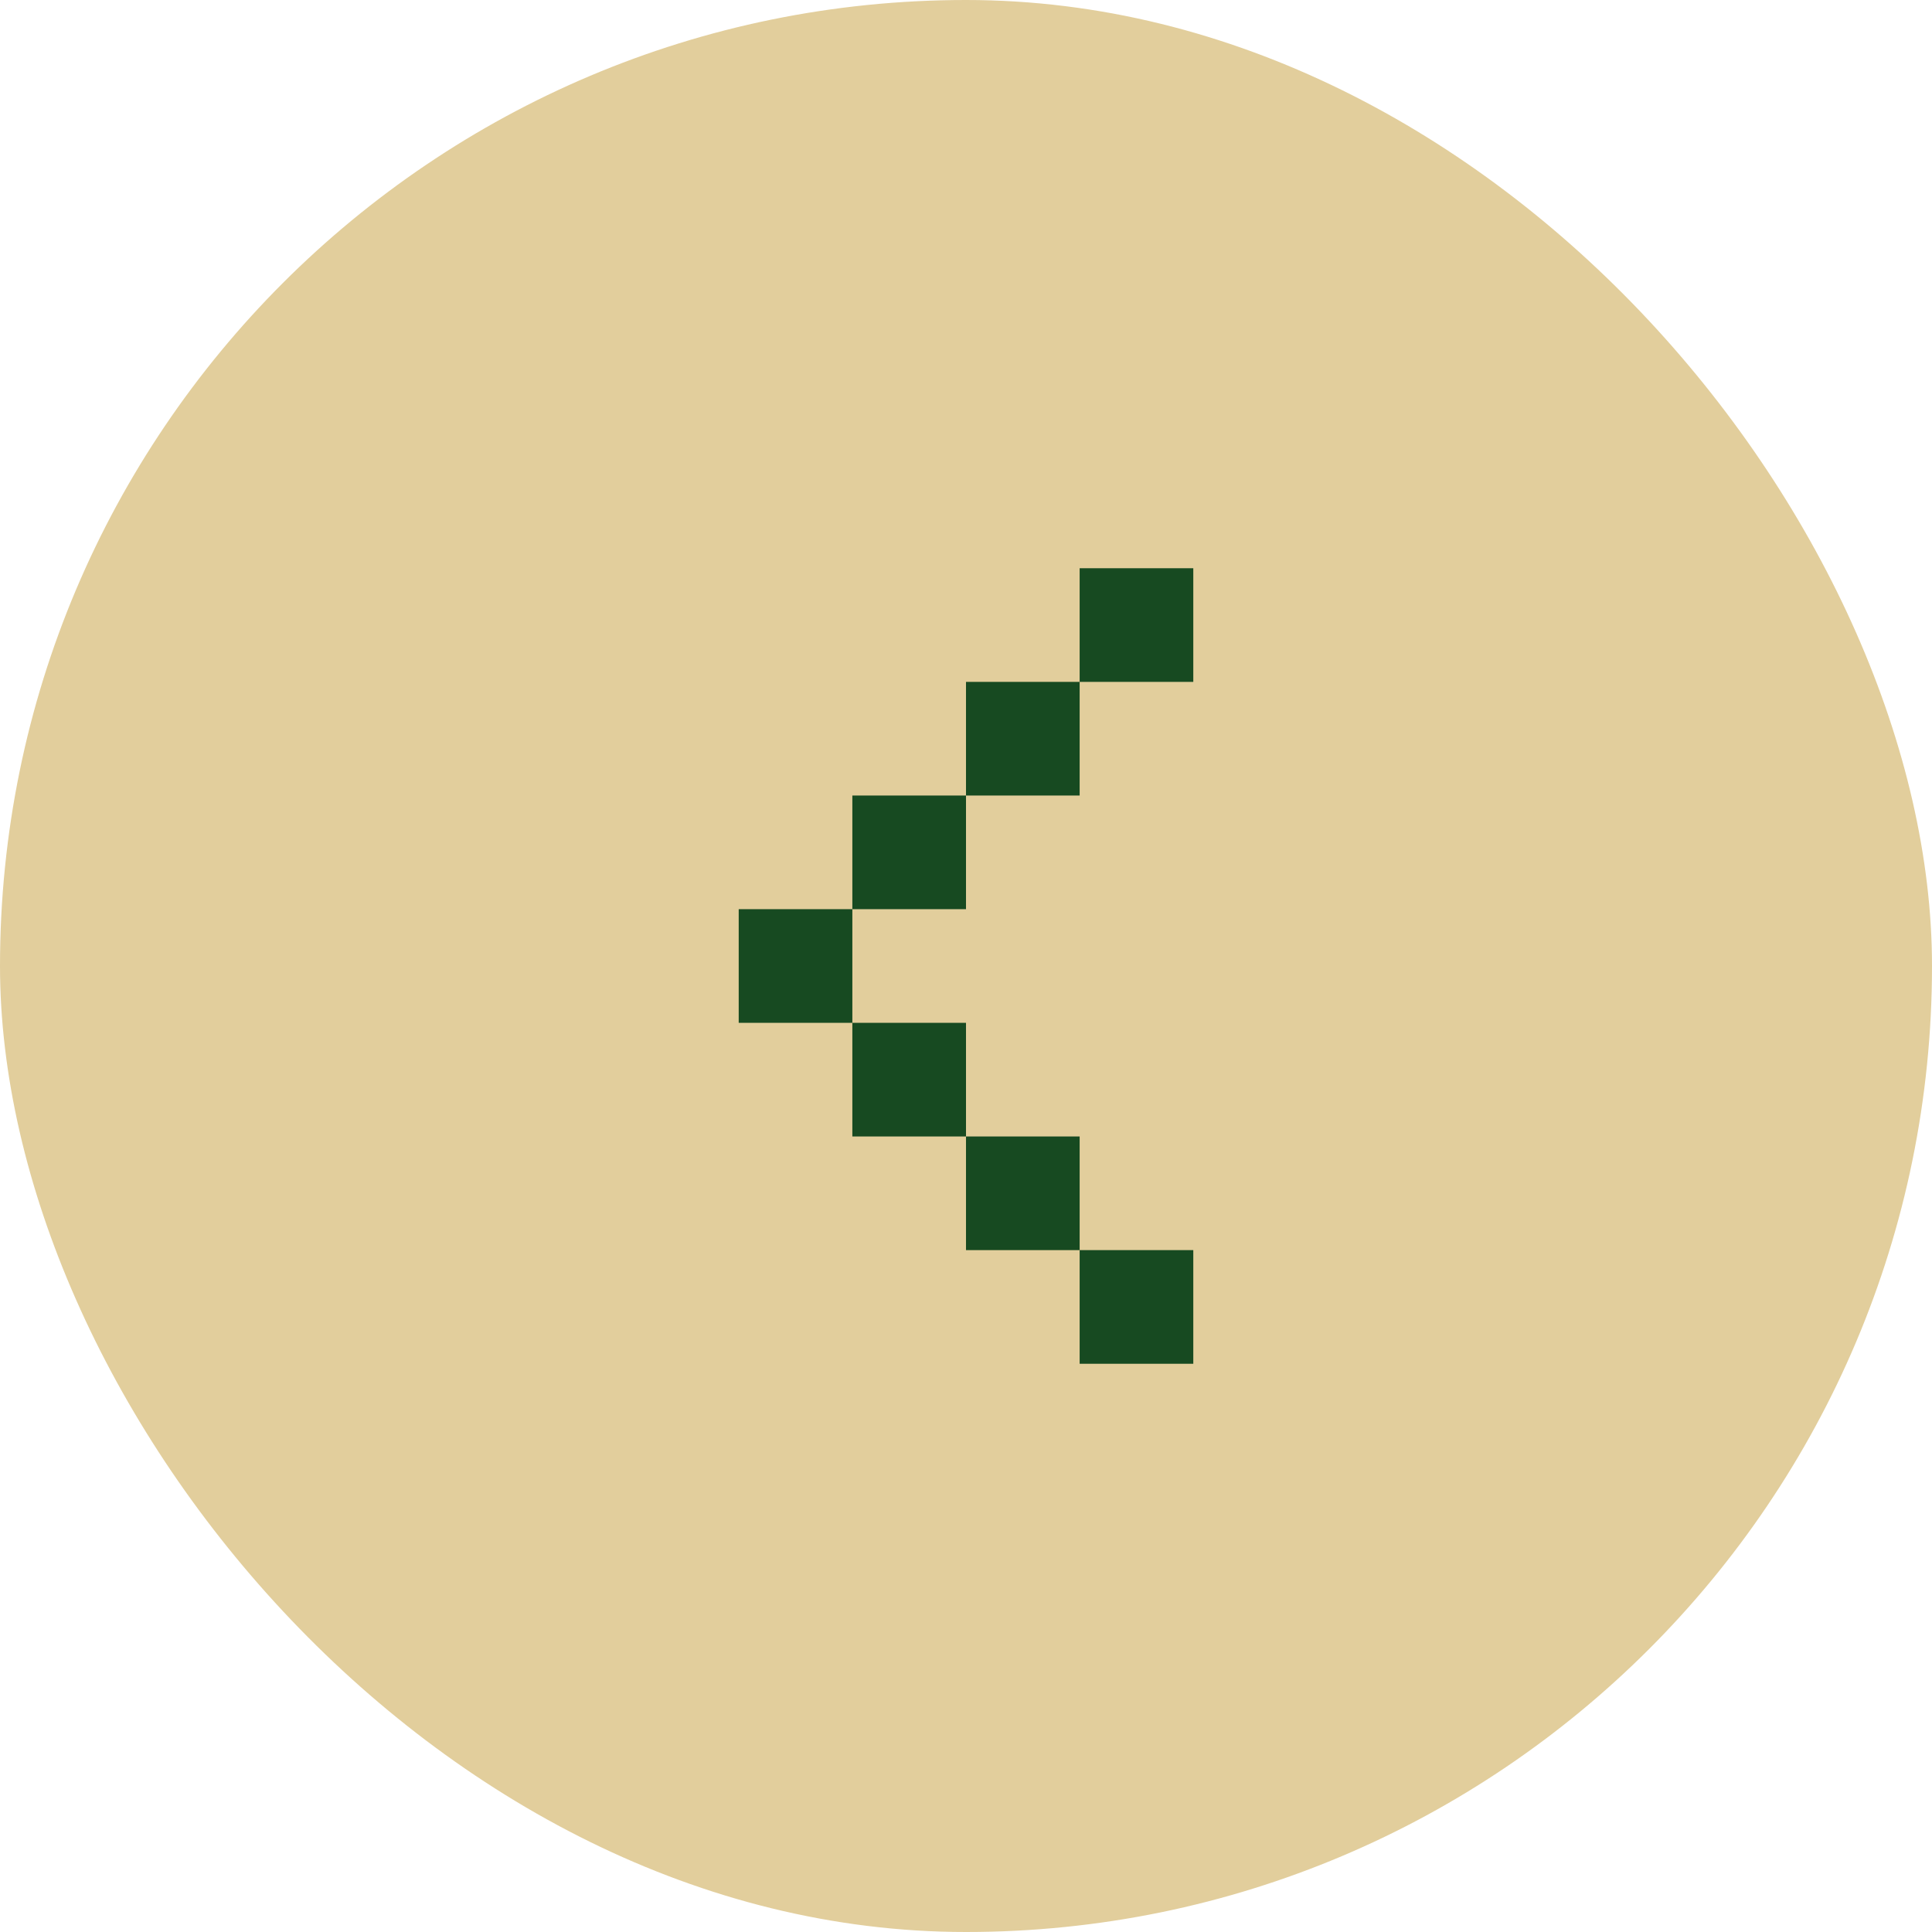 <svg width="68" height="68" viewBox="0 0 68 68" fill="none" xmlns="http://www.w3.org/2000/svg">
<rect width="68" height="68" rx="34" fill="#E2CE9C"/>
<path d="M42 20V24H38V20H42ZM34 28V24H38V28H34ZM30 32V28H34V32H30ZM30 36H26V32H30V36ZM34 40V36H30V40H34ZM34 40H38V44H34V40ZM42 48V44H38V48H42Z" fill="#174A21"/>
</svg>
